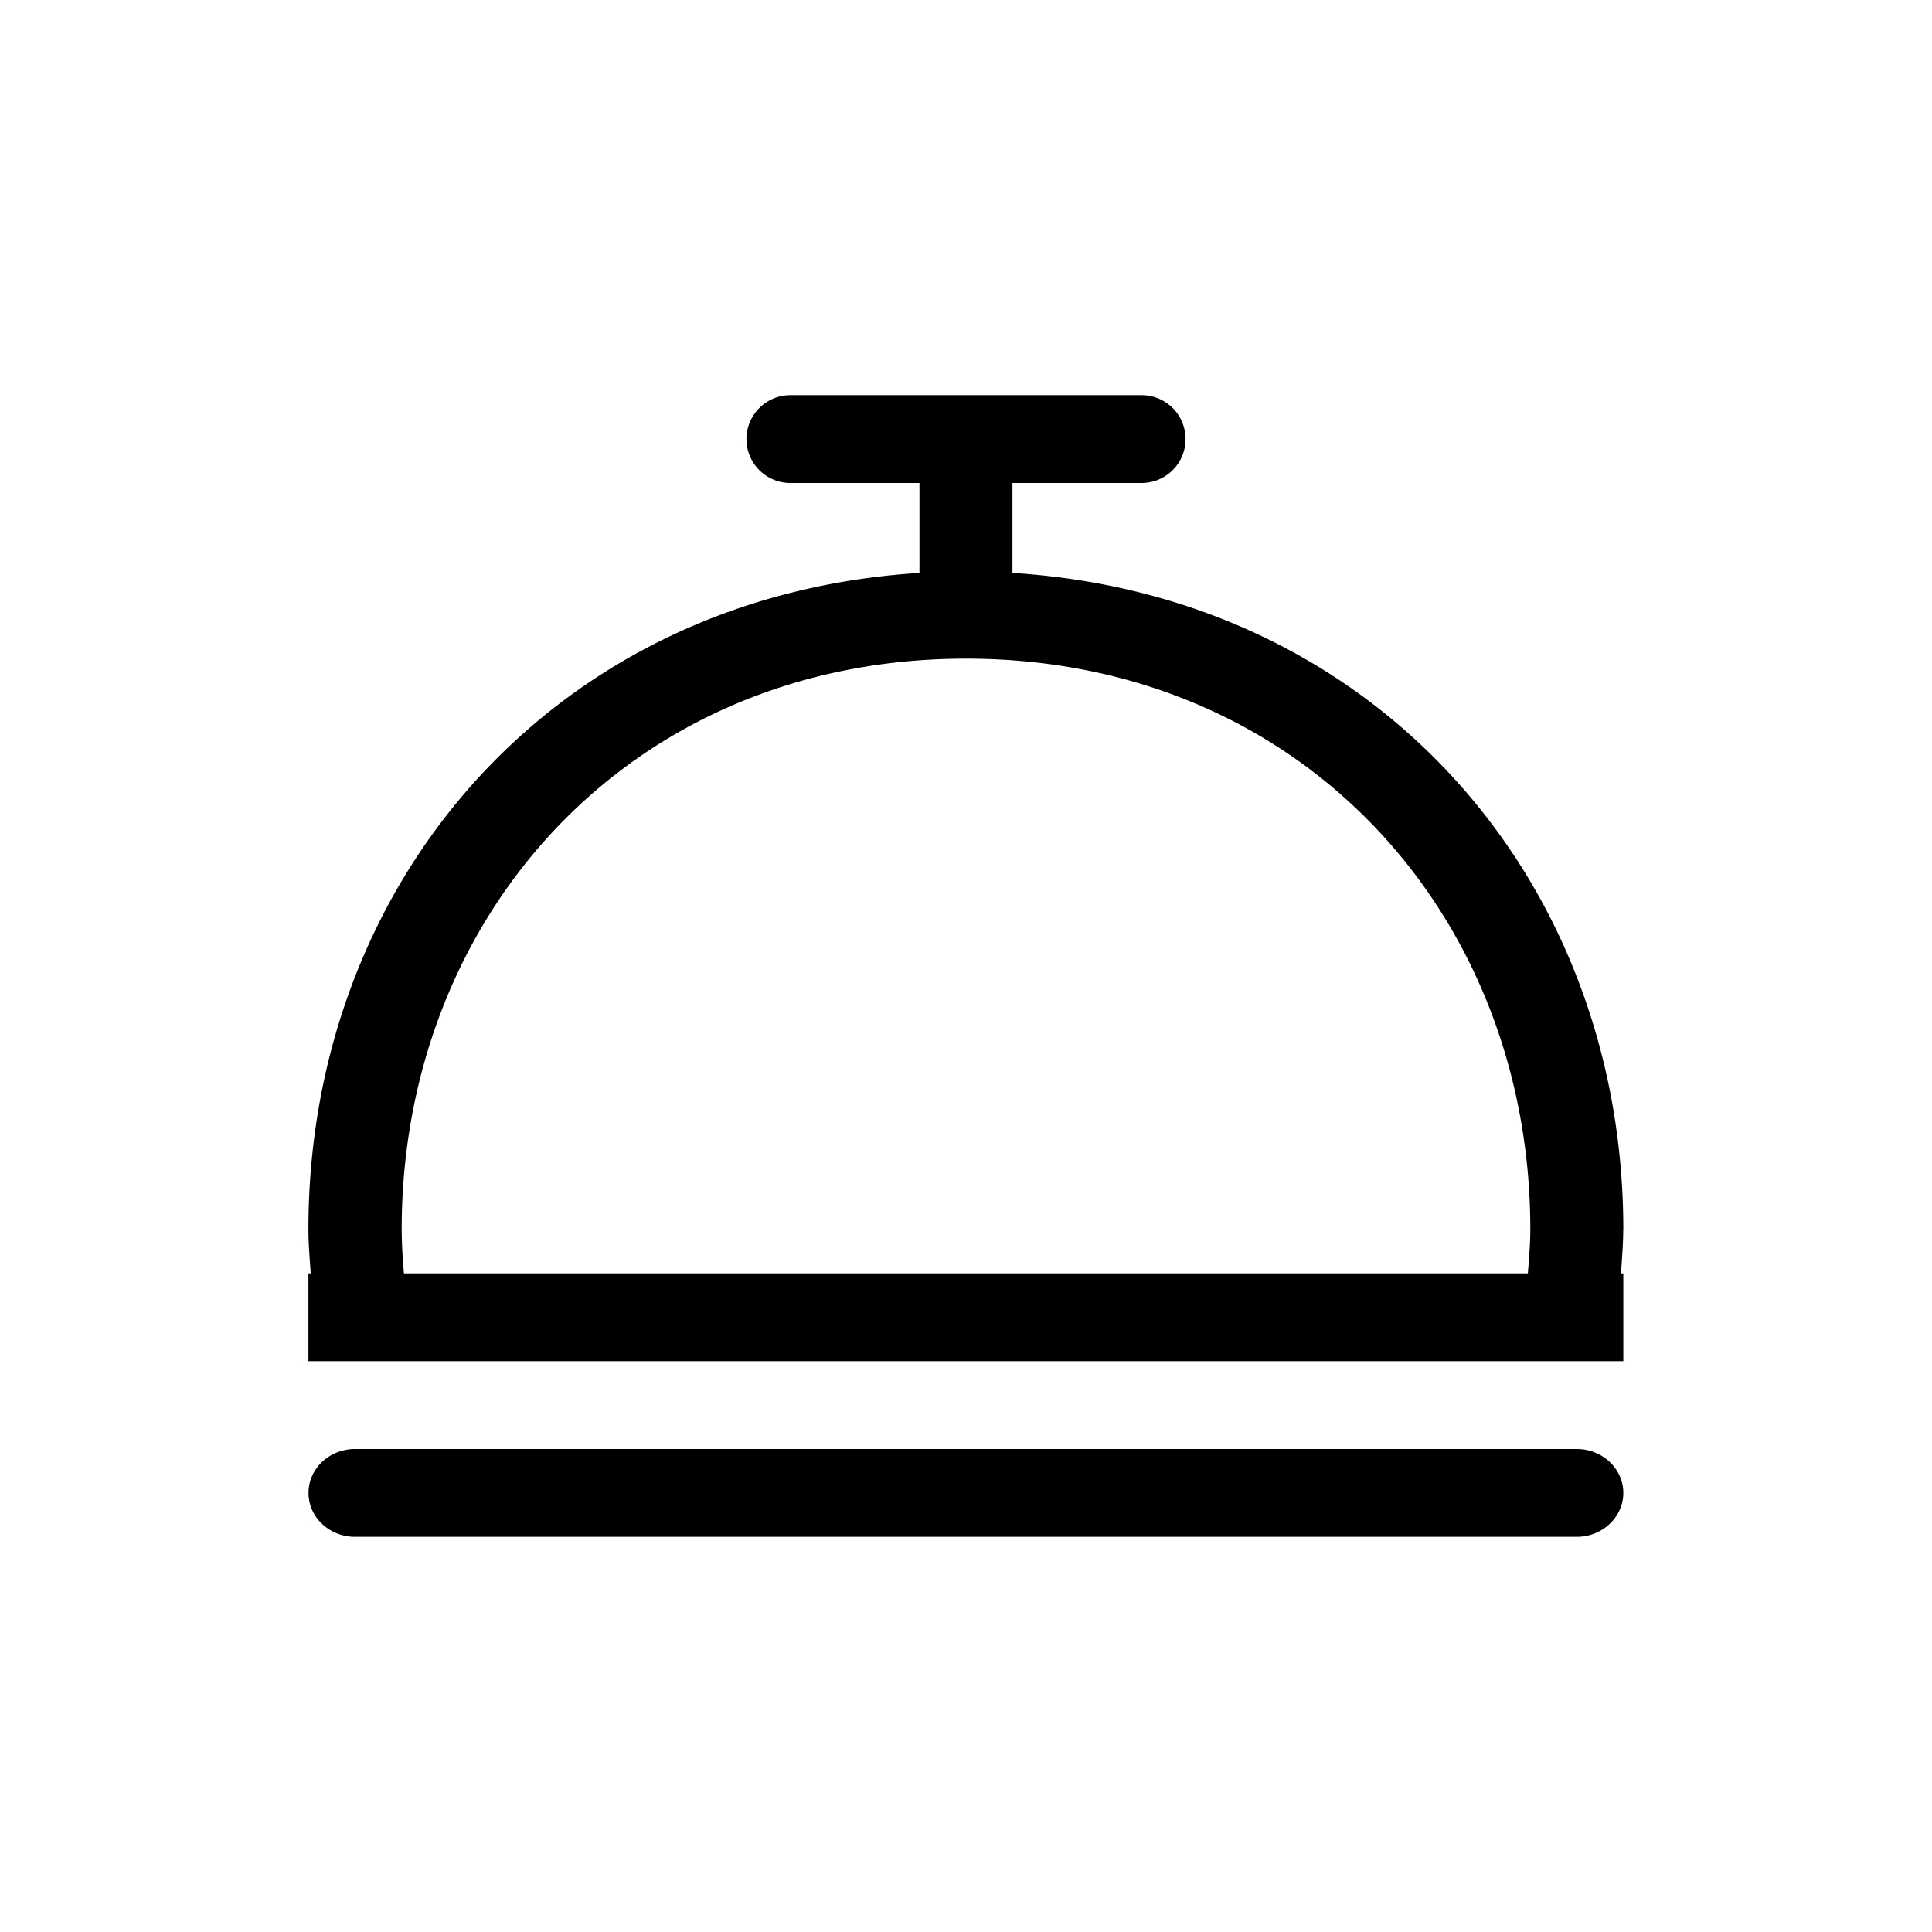 <svg xmlns="http://www.w3.org/2000/svg" width="50" height="50" viewBox="-3 -3 22 22" id="icon"><path d="M15.485 11c0-3.974-2.81-7.217-6.956-7.476V2.5H10a.5.5 0 0 0 0-1H6a.5.5 0 0 0 0 1h1.47v1.024C3.322 3.784.512 7.026.512 11c0 .167.015.333.026.5H.512v1h14.973v-1h-.026c.01-.167.025-.333.025-.5zm-1.087.5H1.6a5.935 5.935 0 0 1-.026-.5c0-3.59 2.618-6.5 6.426-6.5 3.81 0 6.426 2.91 6.426 6.5 0 .167-.015.333-.028.5zm.557 2H1.043c-.293 0-.53.224-.53.5s.237.5.53.5h13.912c.293 0 .53-.226.53-.5s-.237-.5-.53-.5z"/></svg>